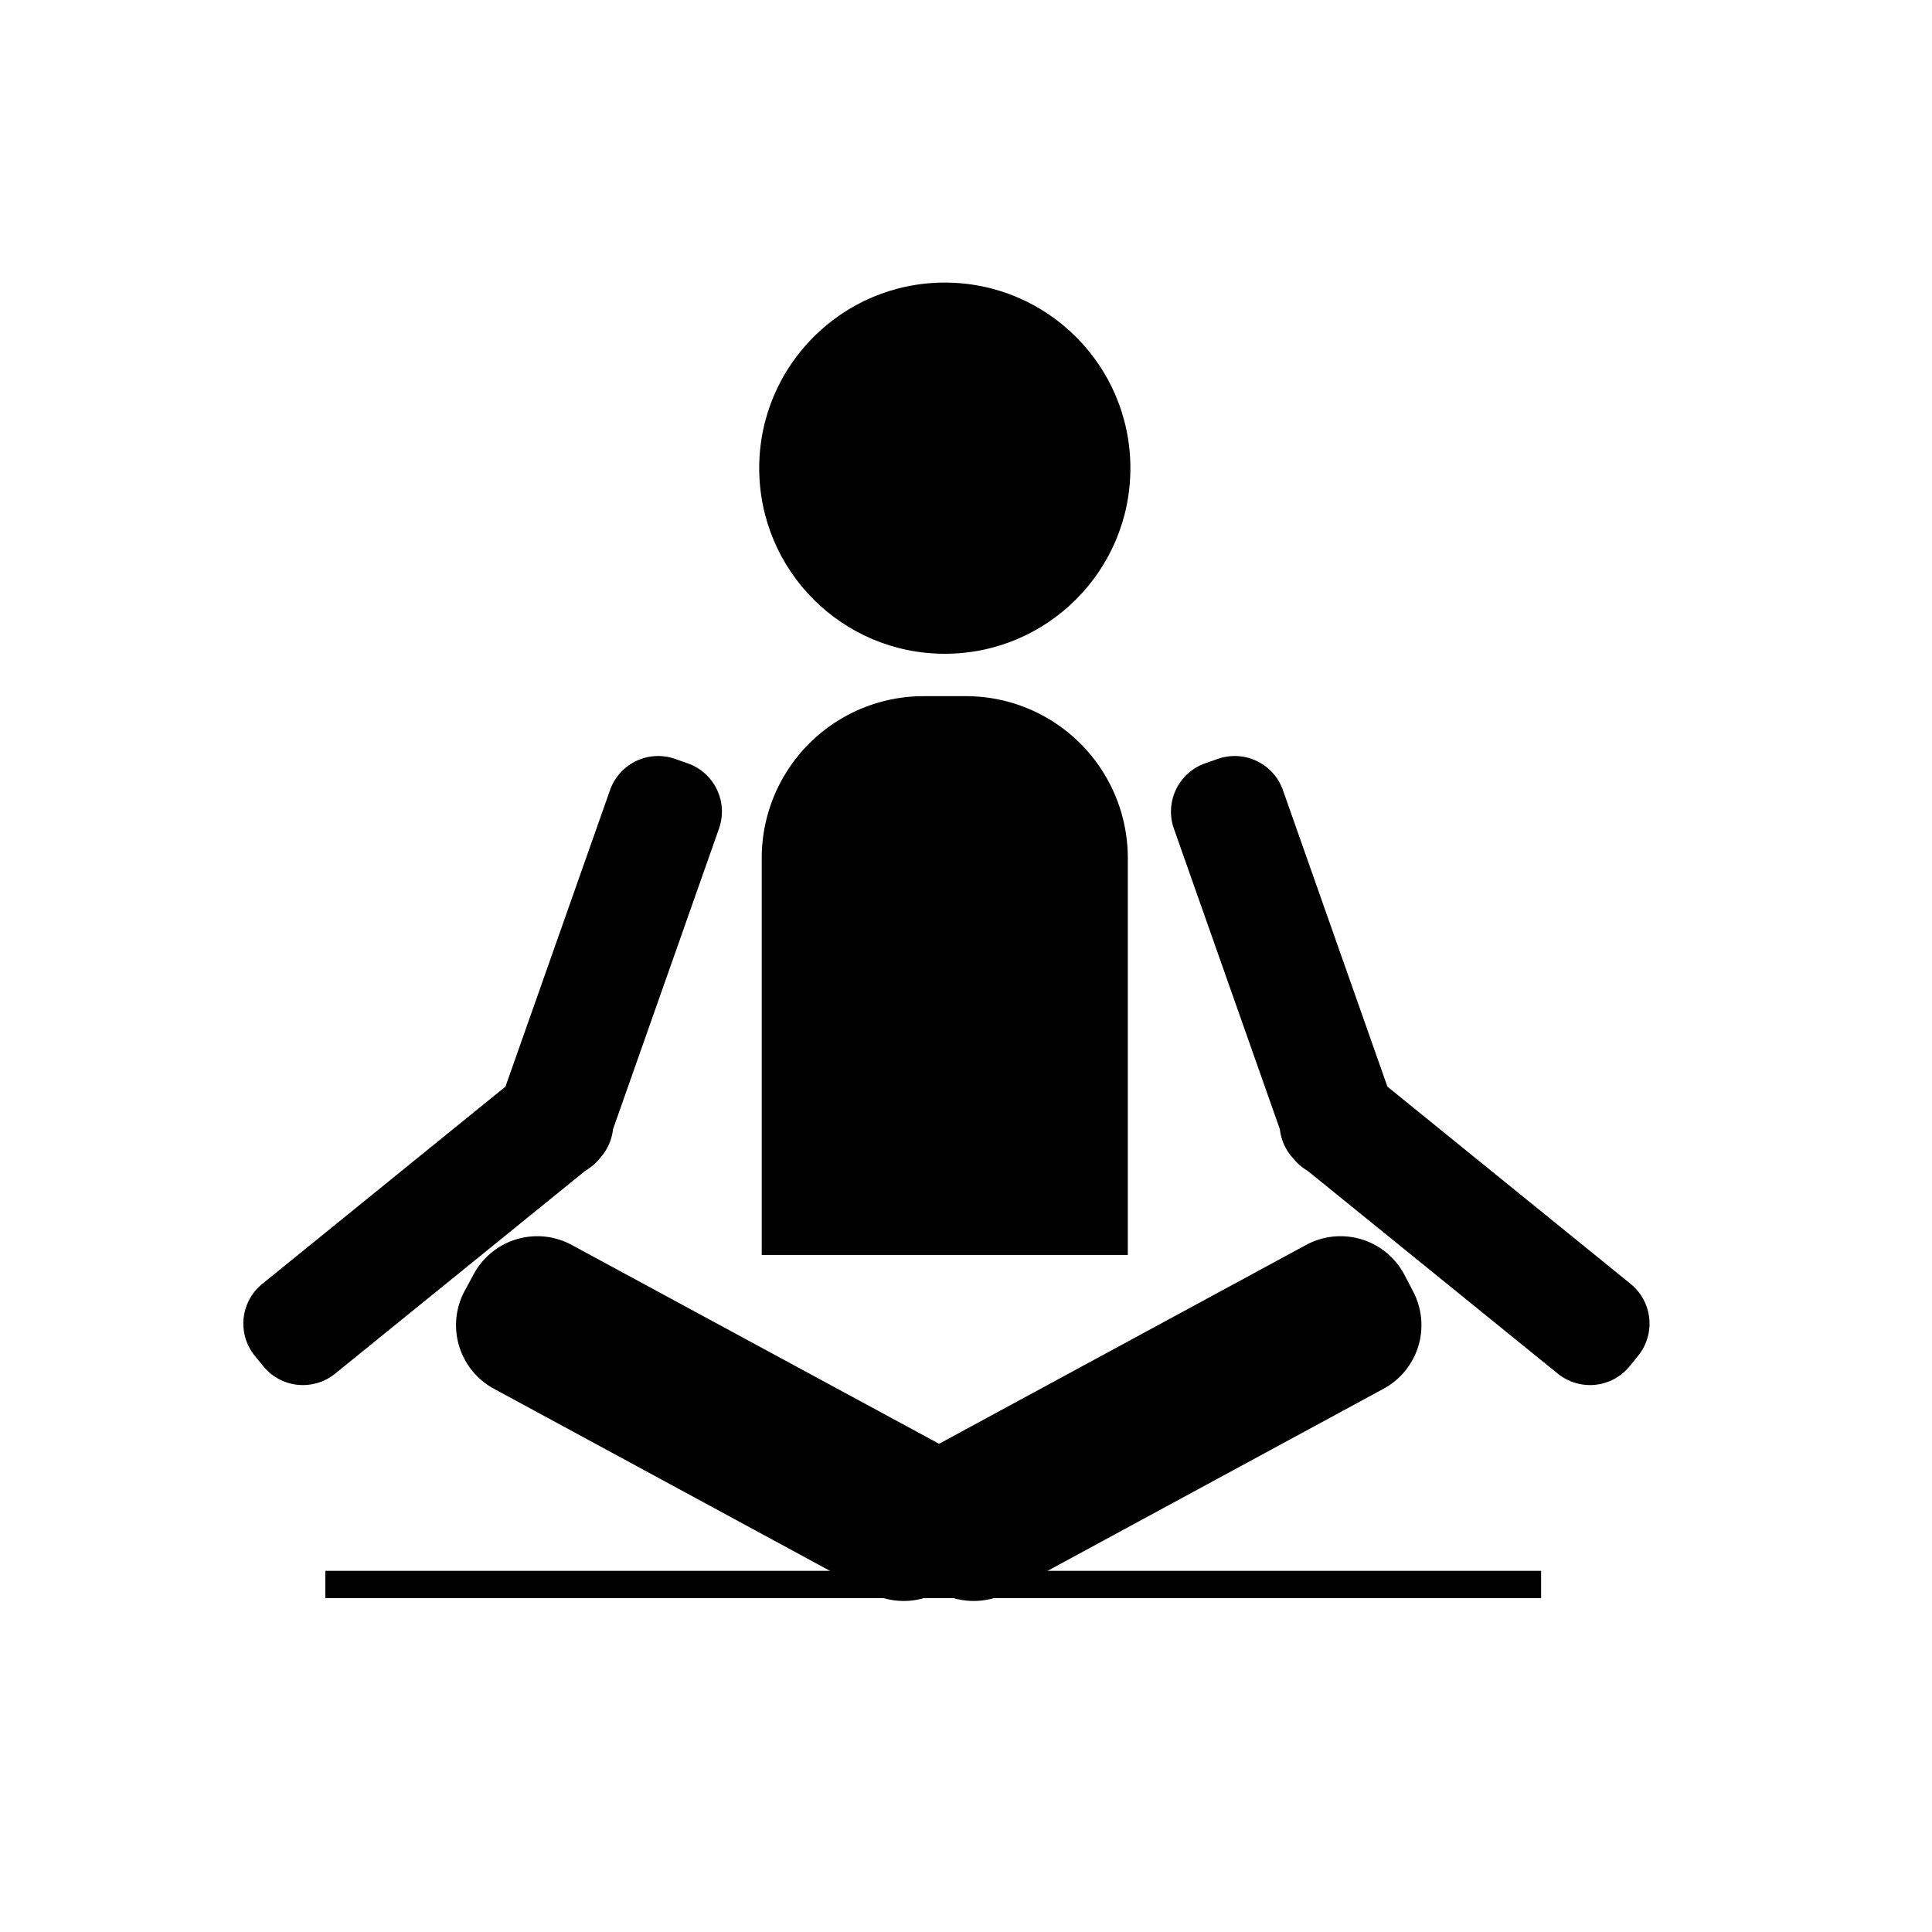 <svg id="圖層_1" data-name="圖層 1" xmlns="http://www.w3.org/2000/svg" viewBox="0 0 283.46 283.46"><title>icon</title><circle cx="138.62" cy="68.69" r="27.23"/><path d="M135.51,102.14a23.75,23.75,0,0,0-23.75,23.75v58.24h53.71V125.89a23.75,23.75,0,0,0-23.75-23.75Z"/><path d="M88.06,169.88a7.49,7.49,0,0,0,1.88-4.2l15.55-44.11a7.5,7.5,0,0,0-4.58-9.57l-1.85-.65a7.49,7.49,0,0,0-9.56,4.58l-15.34,43.5L38.48,188.37a7.5,7.5,0,0,0-1.1,10.55l1.24,1.52a7.5,7.5,0,0,0,10.55,1.1l36.7-29.76A7.8,7.8,0,0,0,88.06,169.88Z"/><path d="M239.24,188.37l-35.68-28.94-15.33-43.5a7.5,7.5,0,0,0-9.57-4.58l-1.85.65a7.51,7.51,0,0,0-4.58,9.57l15.55,44.11a7.51,7.51,0,0,0,1.89,4.2,7.76,7.76,0,0,0,2.18,1.9l36.71,29.76a7.5,7.5,0,0,0,10.55-1.1l1.23-1.52A7.5,7.5,0,0,0,239.24,188.37Z"/><path d="M206,186.93a10.6,10.6,0,0,0-14.38-4.27l-53.84,29.17L83.89,182.66a10.6,10.6,0,0,0-14.38,4.27l-1.32,2.44a10.61,10.61,0,0,0,4.27,14.38l55.1,29.86a10.55,10.55,0,0,0,10.17-.05,10.57,10.57,0,0,0,10.18.05L203,203.75a10.61,10.61,0,0,0,4.27-14.38Z"/><rect x="47.73" y="230.47" width="178.38" height="4"/></svg>